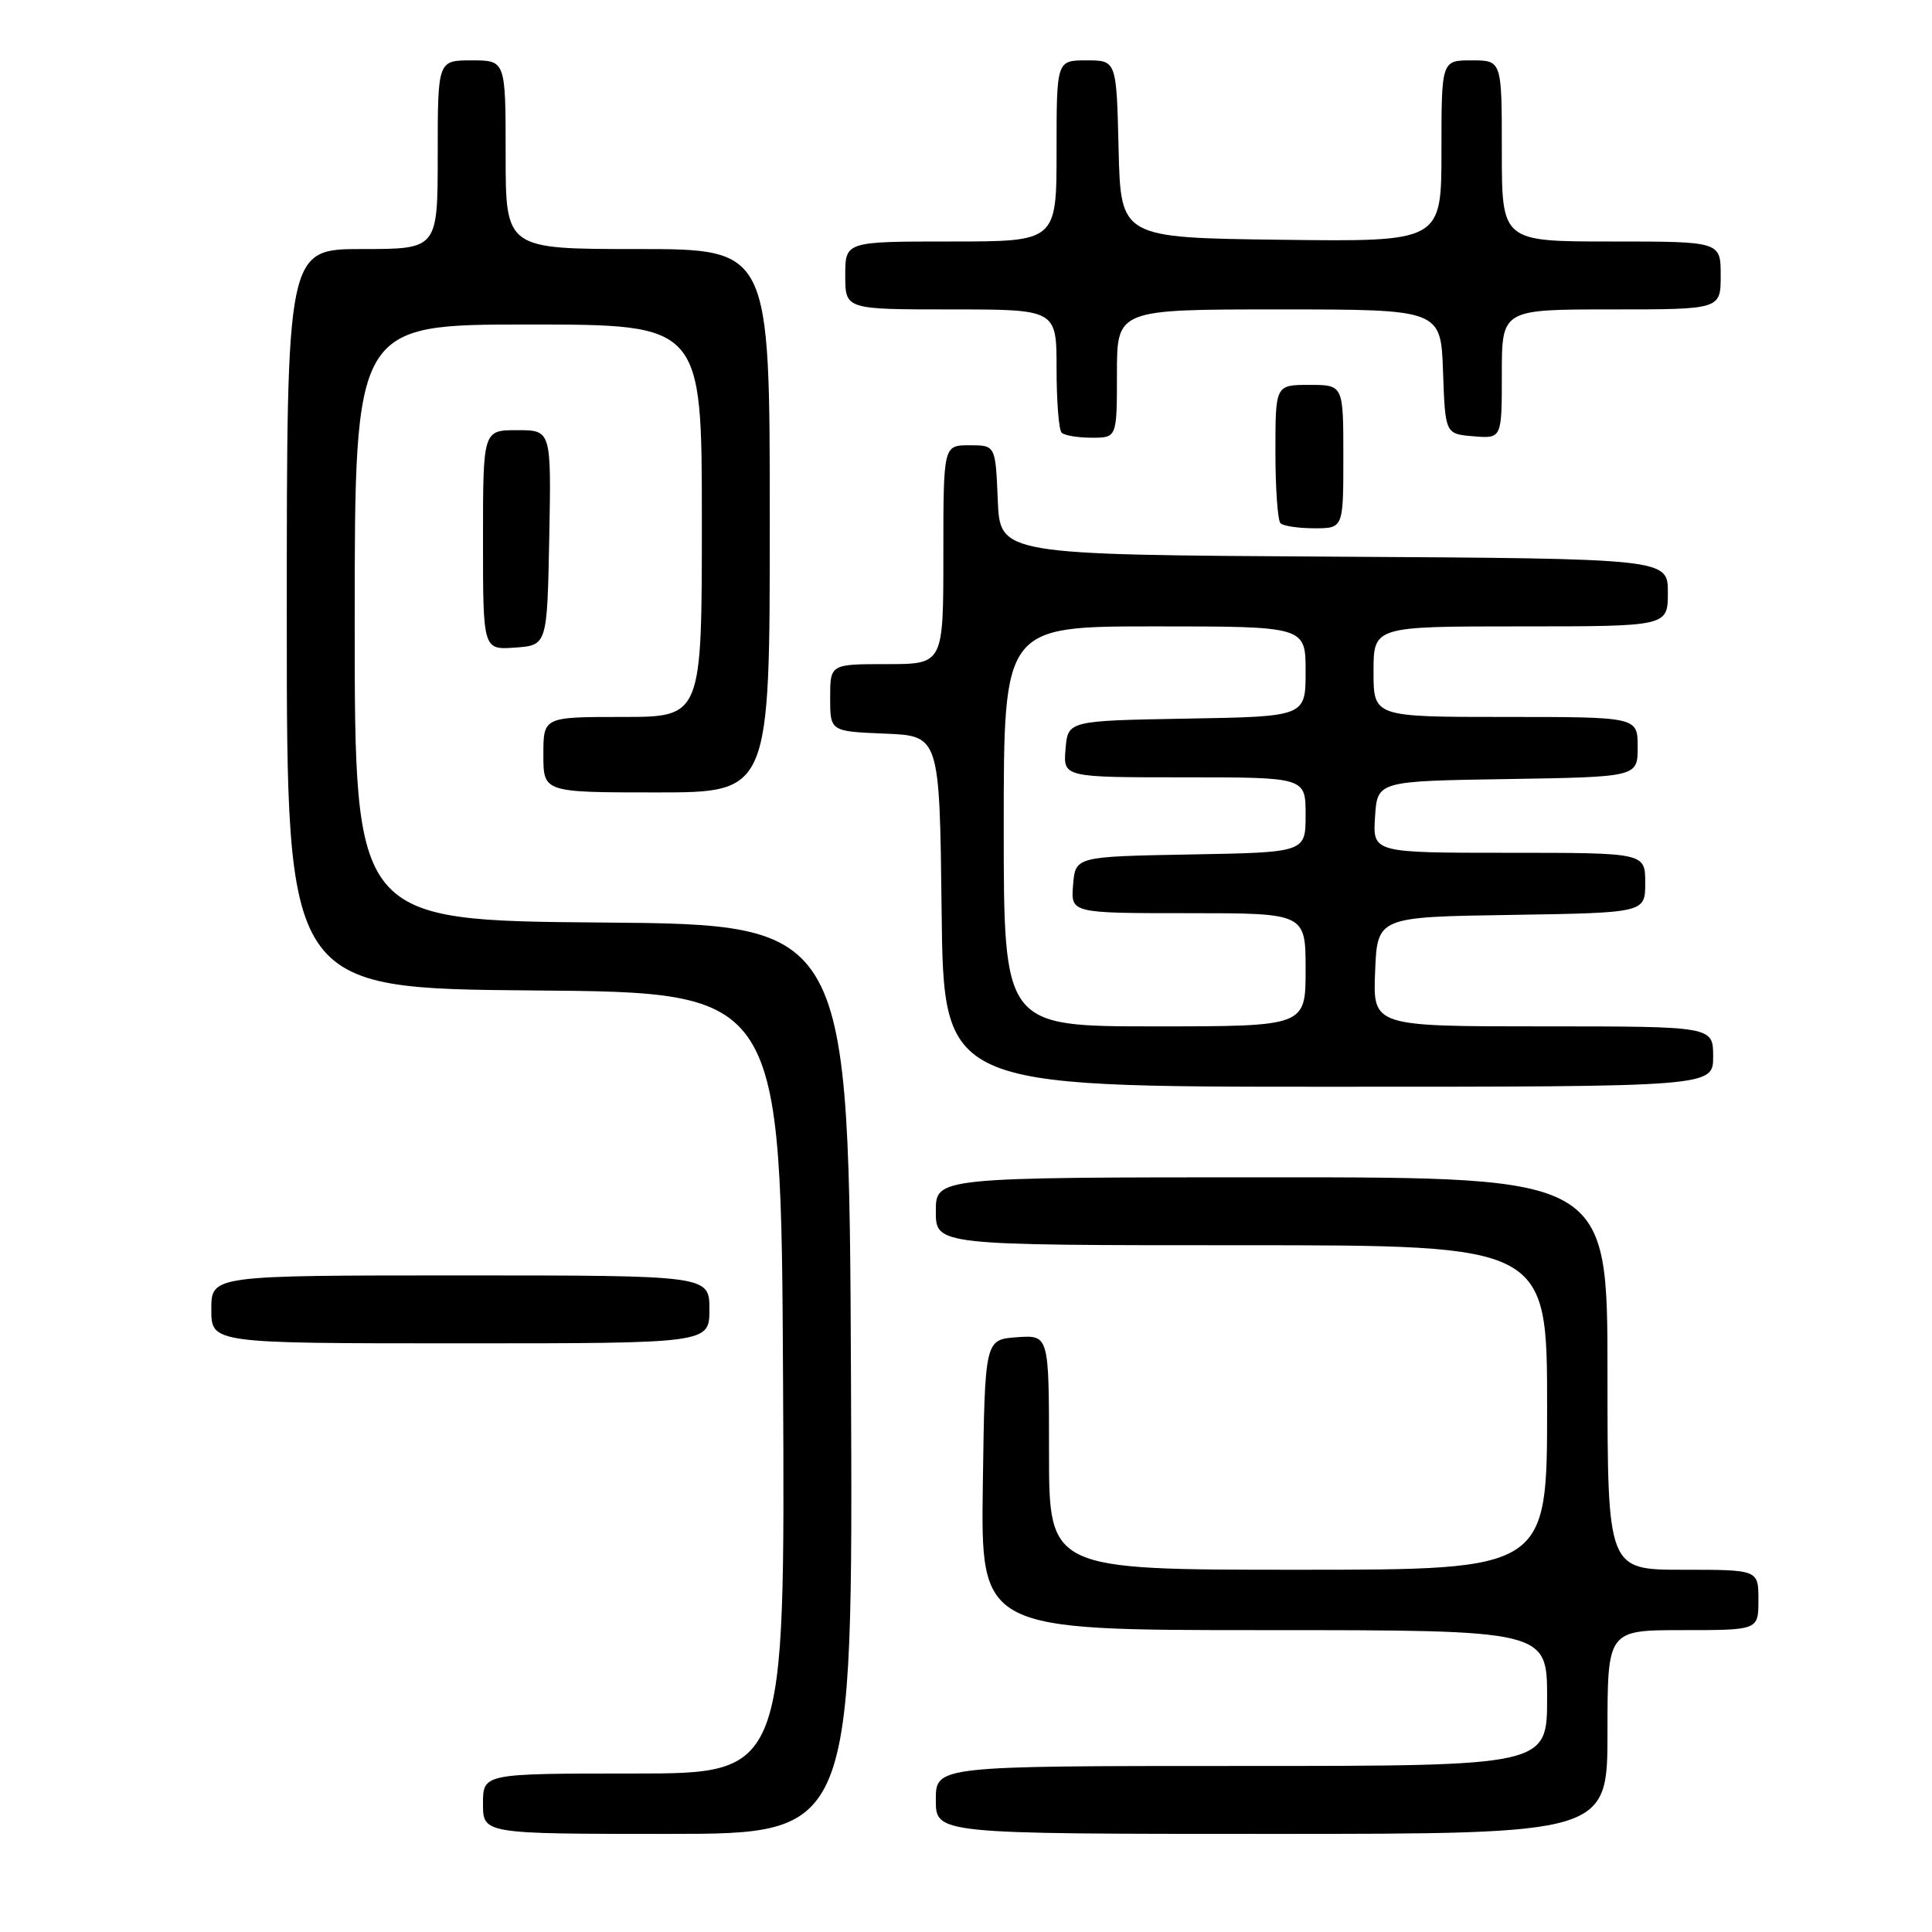 <?xml version="1.0" encoding="UTF-8" standalone="no"?>
<!DOCTYPE svg PUBLIC "-//W3C//DTD SVG 1.1//EN" "http://www.w3.org/Graphics/SVG/1.1/DTD/svg11.dtd" >
<svg xmlns="http://www.w3.org/2000/svg" xmlns:xlink="http://www.w3.org/1999/xlink" version="1.1" viewBox="0 0 256 256">
 <g >
 <path fill="currentColor"
d=" M 112.76 182.75 C 112.50 122.50 112.50 122.50 79.75 122.24 C 47.00 121.97 47.00 121.97 47.00 82.49 C 47.00 43.00 47.00 43.00 70.00 43.00 C 93.00 43.00 93.00 43.00 93.00 69.00 C 93.00 95.00 93.00 95.00 82.50 95.00 C 72.00 95.00 72.00 95.00 72.00 100.00 C 72.00 105.00 72.00 105.00 87.00 105.00 C 102.00 105.00 102.00 105.00 102.00 69.00 C 102.00 33.00 102.00 33.00 84.50 33.00 C 67.00 33.00 67.00 33.00 67.00 20.50 C 67.00 8.00 67.00 8.00 62.50 8.00 C 58.00 8.00 58.00 8.00 58.00 20.50 C 58.00 33.00 58.00 33.00 48.00 33.00 C 38.00 33.00 38.00 33.00 38.00 81.99 C 38.00 130.97 38.00 130.97 70.75 131.24 C 103.50 131.50 103.50 131.50 103.76 183.25 C 104.02 235.00 104.02 235.00 84.01 235.00 C 64.00 235.00 64.00 235.00 64.00 239.00 C 64.00 243.00 64.00 243.00 88.51 243.00 C 113.02 243.00 113.02 243.00 112.76 182.75 Z  M 213.00 229.50 C 213.00 216.00 213.00 216.00 223.00 216.00 C 233.00 216.00 233.00 216.00 233.00 212.00 C 233.00 208.00 233.00 208.00 223.00 208.00 C 213.00 208.00 213.00 208.00 213.00 182.00 C 213.00 156.00 213.00 156.00 168.50 156.00 C 124.00 156.00 124.00 156.00 124.00 160.50 C 124.00 165.00 124.00 165.00 164.50 165.00 C 205.00 165.00 205.00 165.00 205.00 186.50 C 205.00 208.00 205.00 208.00 172.00 208.00 C 139.00 208.00 139.00 208.00 139.00 192.44 C 139.00 176.89 139.00 176.89 134.75 177.19 C 130.50 177.50 130.50 177.50 130.23 196.75 C 129.96 216.00 129.96 216.00 167.48 216.00 C 205.00 216.00 205.00 216.00 205.00 225.00 C 205.00 234.00 205.00 234.00 164.50 234.00 C 124.00 234.00 124.00 234.00 124.00 238.50 C 124.00 243.00 124.00 243.00 168.50 243.00 C 213.00 243.00 213.00 243.00 213.00 229.50 Z  M 94.00 173.50 C 94.00 169.00 94.00 169.00 61.00 169.00 C 28.00 169.00 28.00 169.00 28.00 173.50 C 28.00 178.00 28.00 178.00 61.00 178.00 C 94.00 178.00 94.00 178.00 94.00 173.50 Z  M 227.00 140.00 C 227.00 136.00 227.00 136.00 204.46 136.00 C 181.91 136.00 181.91 136.00 182.21 128.75 C 182.50 121.50 182.50 121.50 200.25 121.23 C 218.00 120.95 218.00 120.95 218.00 116.98 C 218.00 113.00 218.00 113.00 199.95 113.00 C 181.89 113.00 181.89 113.00 182.20 108.25 C 182.50 103.50 182.50 103.50 199.75 103.23 C 217.00 102.95 217.00 102.95 217.00 98.98 C 217.00 95.00 217.00 95.00 199.50 95.00 C 182.00 95.00 182.00 95.00 182.00 89.00 C 182.00 83.00 182.00 83.00 201.50 83.00 C 221.00 83.00 221.00 83.00 221.00 78.51 C 221.00 74.02 221.00 74.02 176.75 73.76 C 132.50 73.50 132.50 73.50 132.21 66.25 C 131.91 59.00 131.91 59.00 128.46 59.00 C 125.00 59.00 125.00 59.00 125.00 73.50 C 125.00 88.00 125.00 88.00 117.50 88.00 C 110.00 88.00 110.00 88.00 110.00 92.46 C 110.00 96.91 110.00 96.91 117.25 97.21 C 124.50 97.50 124.50 97.50 124.77 120.75 C 125.04 144.00 125.04 144.00 176.02 144.00 C 227.00 144.00 227.00 144.00 227.00 140.00 Z  M 72.78 71.25 C 73.05 57.00 73.05 57.00 68.53 57.00 C 64.00 57.00 64.00 57.00 64.00 71.56 C 64.00 86.11 64.00 86.11 68.25 85.81 C 72.50 85.50 72.50 85.50 72.78 71.25 Z  M 178.00 60.50 C 178.00 51.00 178.00 51.00 173.50 51.00 C 169.00 51.00 169.00 51.00 169.00 59.83 C 169.00 64.69 169.30 68.97 169.67 69.33 C 170.03 69.70 172.06 70.00 174.17 70.00 C 178.00 70.00 178.00 70.00 178.00 60.50 Z  M 148.00 49.50 C 148.00 41.00 148.00 41.00 169.46 41.00 C 190.92 41.00 190.92 41.00 191.21 49.25 C 191.50 57.50 191.50 57.50 195.25 57.81 C 199.00 58.12 199.00 58.12 199.00 49.56 C 199.00 41.00 199.00 41.00 213.50 41.00 C 228.00 41.00 228.00 41.00 228.00 36.50 C 228.00 32.00 228.00 32.00 213.50 32.00 C 199.00 32.00 199.00 32.00 199.00 20.00 C 199.00 8.00 199.00 8.00 195.00 8.00 C 191.00 8.00 191.00 8.00 191.00 20.02 C 191.00 32.04 191.00 32.04 169.75 31.77 C 148.50 31.50 148.50 31.50 148.22 19.75 C 147.94 8.00 147.94 8.00 143.97 8.00 C 140.00 8.00 140.00 8.00 140.00 20.00 C 140.00 32.00 140.00 32.00 126.00 32.00 C 112.00 32.00 112.00 32.00 112.00 36.50 C 112.00 41.00 112.00 41.00 126.00 41.00 C 140.00 41.00 140.00 41.00 140.00 48.83 C 140.00 53.14 140.30 56.97 140.67 57.33 C 141.03 57.70 142.83 58.00 144.67 58.00 C 148.00 58.00 148.00 58.00 148.00 49.50 Z  M 133.00 109.50 C 133.00 83.00 133.00 83.00 153.00 83.00 C 173.00 83.00 173.00 83.00 173.00 88.97 C 173.00 94.95 173.00 94.95 157.25 95.22 C 141.50 95.50 141.50 95.50 141.19 99.25 C 140.88 103.00 140.88 103.00 156.94 103.00 C 173.00 103.00 173.00 103.00 173.00 107.97 C 173.00 112.95 173.00 112.95 157.75 113.22 C 142.50 113.50 142.50 113.50 142.19 117.25 C 141.88 121.00 141.88 121.00 157.44 121.00 C 173.00 121.00 173.00 121.00 173.00 128.50 C 173.00 136.00 173.00 136.00 153.00 136.00 C 133.00 136.00 133.00 136.00 133.00 109.50 Z "/>
</g>
</svg>
